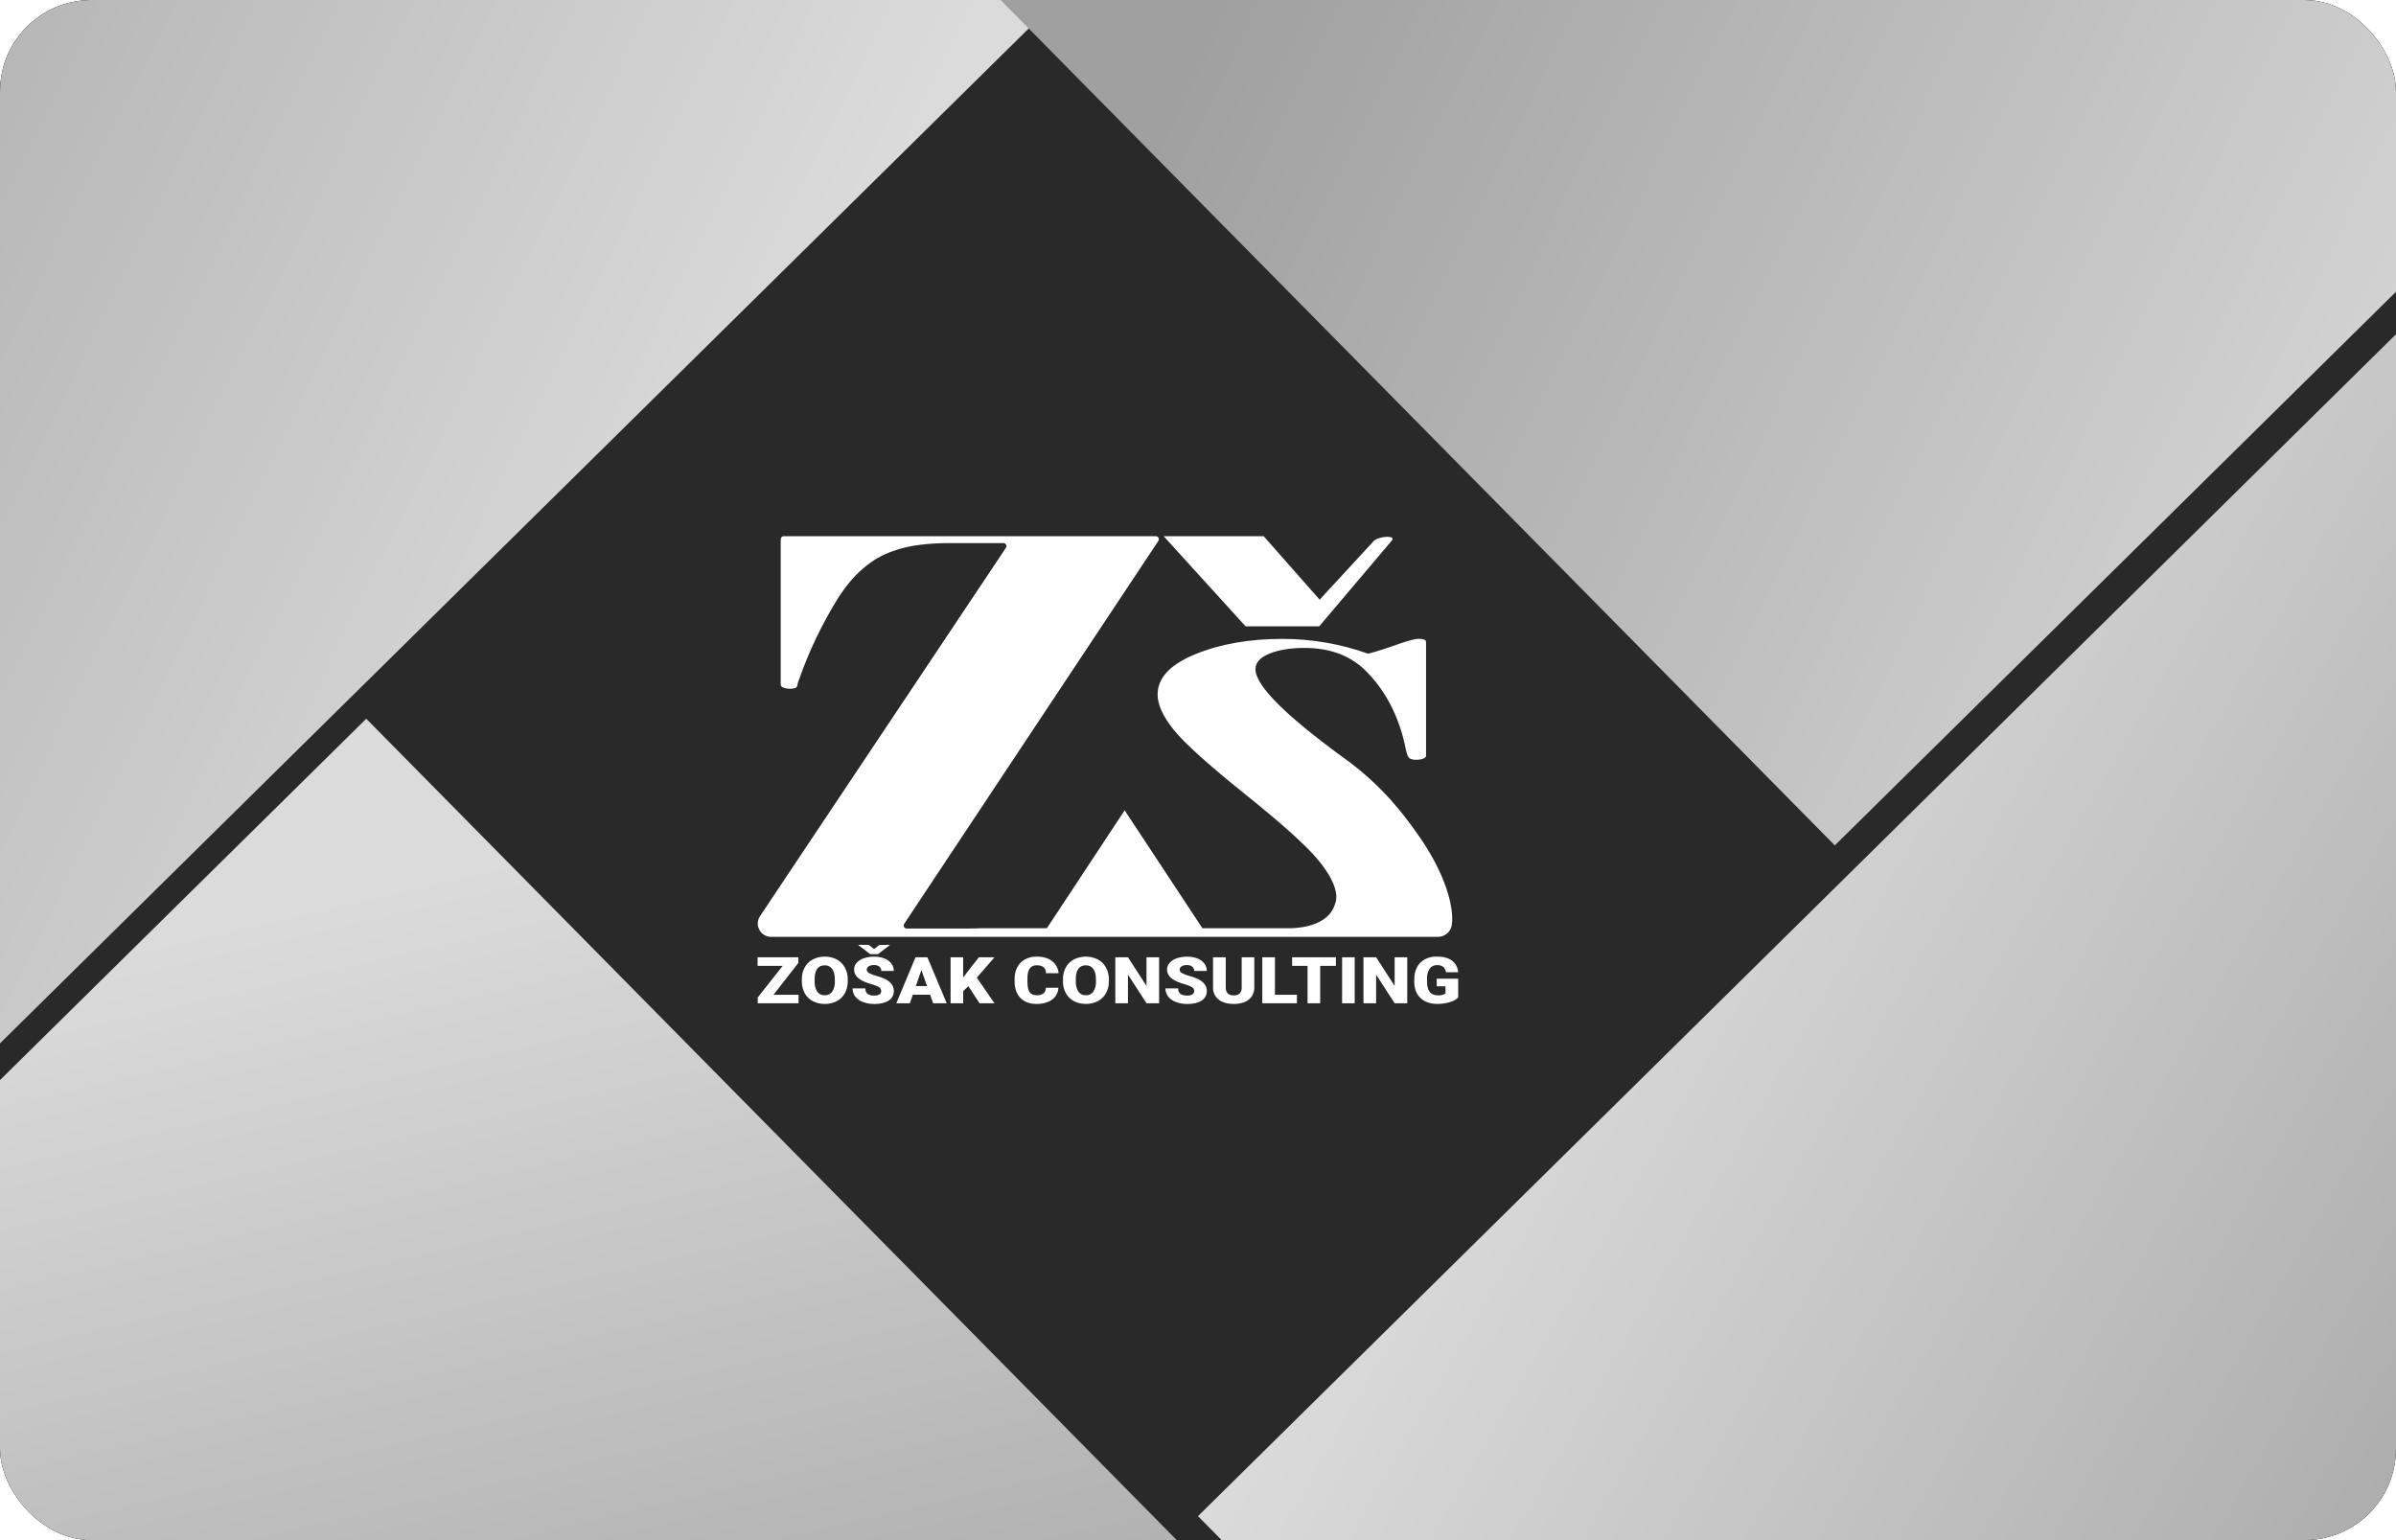 <svg width="1050" height="675" viewBox="0 0 1050 675" fill="none" xmlns="http://www.w3.org/2000/svg">
<g clip-path="url(#clip0_198_491)">
<rect width="1050" height="675" rx="40" fill="#292929"/>
<g filter="url(#filter0_d_198_491)">
<rect x="525" y="664.479" width="845" height="628" transform="rotate(-44.615 525 664.479)" fill="url(#paint0_linear_198_491)"/>
</g>
<g filter="url(#filter1_d_198_491)">
<rect x="-441" y="908.479" width="845" height="628" transform="rotate(-44.615 -441 908.479)" fill="url(#paint1_linear_198_491)"/>
</g>
<g filter="url(#filter2_d_198_491)">
<rect x="-493" y="61.479" width="845" height="628" transform="rotate(-44.615 -493 61.479)" fill="url(#paint2_linear_198_491)"/>
</g>
<g filter="url(#filter3_d_198_491)">
<rect x="363" y="-76.521" width="845" height="628" transform="rotate(-44.615 363 -76.521)" fill="url(#paint3_linear_198_491)"/>
</g>
<g clip-path="url(#clip1_198_491)">
<path d="M609.628 235.49C609.001 235.307 608.348 235.228 607.695 235.255C606.651 235.285 605.618 235.465 604.625 235.788C603.751 235.993 602.929 236.375 602.209 236.909L578.315 262.817L553.776 235H509.955L545.859 274.511H578.117L609.941 236.902C610.118 236.751 610.236 236.542 610.275 236.313C610.274 236.123 610.21 235.939 610.093 235.79C609.976 235.641 609.812 235.535 609.628 235.49Z" fill="white"/>
<path d="M585.614 392.08C585.614 392.208 585.614 392.335 585.614 392.463C585.614 392.307 585.614 392.151 585.578 391.995L585.614 392.08Z" fill="white"/>
<path d="M338.972 435.984L349.838 422.04V419.542H332V423.303H343.008L332.064 437.162V439.723H349.945V435.984H338.972Z" fill="white"/>
<path d="M370.207 423.956C369.382 422.481 368.148 421.276 366.653 420.486C365.045 419.655 363.255 419.235 361.444 419.265C359.615 419.233 357.808 419.658 356.185 420.5C354.678 421.286 353.44 422.504 352.631 423.998C351.783 425.609 351.358 427.408 351.395 429.228V430.371C351.402 432.142 351.859 433.883 352.724 435.43C353.552 436.881 354.787 438.057 356.277 438.815C357.892 439.626 359.68 440.033 361.486 440C363.303 440.032 365.098 439.61 366.71 438.772C368.217 437.986 369.455 436.768 370.263 435.274C371.117 433.667 371.545 431.869 371.507 430.051V429.122C371.528 427.316 371.08 425.536 370.207 423.956ZM365.864 430.143C365.944 431.725 365.535 433.294 364.692 434.635C364.327 435.146 363.84 435.556 363.275 435.83C362.71 436.104 362.085 436.233 361.458 436.204C360.813 436.241 360.168 436.114 359.585 435.835C359.002 435.556 358.5 435.133 358.125 434.607C357.298 433.237 356.909 431.648 357.009 430.051V428.568C357.166 424.907 358.632 423.076 361.408 423.076C362.041 423.044 362.672 423.171 363.244 423.443C363.816 423.716 364.311 424.126 364.685 424.637C365.445 425.68 365.829 427.199 365.829 429.207L365.864 430.143Z" fill="white"/>
<path d="M385.372 414.128L383.055 415.951L380.731 414.099H376.161V414.22L381.335 418.172H384.754L389.899 414.248V414.099L385.372 414.128ZM388.008 429.136C386.751 428.539 385.44 428.064 384.093 427.717C382.928 427.439 381.809 426.999 380.767 426.411C380.5 426.275 380.273 426.073 380.108 425.825C379.942 425.576 379.844 425.289 379.821 424.992C379.824 424.694 379.905 424.403 380.056 424.146C380.207 423.89 380.423 423.677 380.681 423.53C381.386 423.111 382.2 422.911 383.019 422.955C383.85 422.911 384.672 423.149 385.351 423.629C385.635 423.859 385.861 424.152 386.01 424.485C386.159 424.817 386.228 425.181 386.21 425.545H391.697C391.712 424.362 391.329 423.207 390.61 422.267C389.818 421.263 388.763 420.498 387.561 420.06C386.143 419.522 384.636 419.257 383.119 419.279C381.564 419.256 380.017 419.496 378.542 419.989C377.339 420.369 376.256 421.056 375.401 421.983C374.672 422.795 374.274 423.851 374.285 424.942C374.285 427.184 375.773 428.949 378.748 430.236C379.907 430.717 381.094 431.129 382.302 431.47C383.355 431.734 384.365 432.147 385.301 432.698C385.575 432.877 385.799 433.125 385.949 433.416C386.1 433.706 386.173 434.031 386.161 434.359C386.173 434.648 386.108 434.936 385.974 435.192C385.839 435.449 385.639 435.666 385.393 435.82C384.747 436.194 384.007 436.373 383.261 436.338C382.172 436.43 381.083 436.16 380.163 435.572C379.83 435.273 379.572 434.902 379.406 434.487C379.241 434.073 379.174 433.625 379.21 433.181H373.624C373.598 434.457 373.998 435.705 374.761 436.729C375.648 437.838 376.831 438.674 378.173 439.141C379.787 439.748 381.501 440.047 383.226 440.021C385.862 440.021 387.945 439.517 389.458 438.51C390.166 438.071 390.746 437.454 391.139 436.72C391.532 435.986 391.725 435.162 391.697 434.33C391.697 432.126 390.467 430.394 388.008 429.136Z" fill="white"/>
<path d="M406.409 419.542H401.207L392.785 439.723H398.698L400.027 435.955H407.61L408.953 439.723H414.894L406.409 419.542ZM401.349 432.194L403.779 425.176L406.26 432.173L401.349 432.194Z" fill="white"/>
<path d="M435.823 419.542H428.979L424.004 425.879L422.085 428.44V419.542H416.57V439.723H422.107V434.401L424.374 432.208L429.263 439.723H435.823L428.062 428.469L435.823 419.542Z" fill="white"/>
<path d="M457.278 435.402C456.419 435.981 455.391 436.258 454.357 436.189C452.85 436.189 451.792 435.728 451.18 434.806C450.562 433.876 450.256 432.343 450.256 430.186V428.767C450.256 426.78 450.626 425.332 451.266 424.431C451.615 423.968 452.075 423.6 452.604 423.362C453.133 423.124 453.714 423.023 454.293 423.069C455.365 422.987 456.433 423.272 457.321 423.878C457.68 424.215 457.96 424.627 458.143 425.084C458.326 425.541 458.407 426.033 458.38 426.524H463.902C463.829 425.482 463.534 424.467 463.036 423.548C462.538 422.629 461.85 421.827 461.016 421.195C459.32 419.904 457.079 419.258 454.293 419.258C452.514 419.22 450.755 419.638 449.183 420.471C447.737 421.255 446.558 422.454 445.8 423.913C444.989 425.52 444.587 427.301 444.628 429.1V430.101C444.628 433.252 445.495 435.69 447.229 437.417C448.963 439.144 451.332 440.007 454.336 440.007C456.006 440.035 457.665 439.733 459.218 439.12C460.534 438.61 461.683 437.745 462.537 436.622C463.33 435.537 463.78 434.239 463.83 432.897H458.33C458.351 433.366 458.267 433.834 458.085 434.267C457.903 434.7 457.628 435.088 457.278 435.402Z" fill="white"/>
<path d="M484.632 423.956C483.81 422.48 482.575 421.274 481.079 420.486C479.454 419.678 477.664 419.258 475.848 419.258C474.033 419.258 472.243 419.678 470.618 420.486C469.11 421.272 467.873 422.49 467.064 423.984C466.211 425.593 465.783 427.393 465.821 429.214V430.356C465.83 432.129 466.289 433.87 467.157 435.416C467.985 436.866 469.22 438.043 470.71 438.801C472.322 439.612 474.108 440.019 475.912 439.986C477.731 440.018 479.529 439.596 481.143 438.758C482.65 437.972 483.888 436.754 484.696 435.26C485.552 433.654 485.982 431.856 485.947 430.037V429.107C485.958 427.306 485.505 425.532 484.632 423.956ZM480.283 430.129C480.379 431.714 479.976 433.29 479.132 434.635C478.767 435.146 478.28 435.557 477.715 435.831C477.15 436.105 476.526 436.233 475.898 436.204C475.254 436.242 474.61 436.116 474.028 435.836C473.446 435.557 472.945 435.134 472.572 434.607C471.745 433.237 471.356 431.648 471.456 430.051V428.568C471.613 424.907 473.079 423.076 475.856 423.076C476.487 423.044 477.117 423.171 477.688 423.443C478.259 423.716 478.752 424.126 479.125 424.637C479.892 425.68 480.269 427.199 480.269 429.207L480.283 430.129Z" fill="white"/>
<path d="M502.429 419.542V432.102L494.306 419.542H488.77V439.723H494.306V427.163L502.45 439.723H507.951V419.542H502.429Z" fill="white"/>
<path d="M525.113 429.136C523.855 428.541 522.544 428.065 521.197 427.717C520.033 427.439 518.913 426.999 517.871 426.411C517.605 426.275 517.378 426.073 517.212 425.825C517.047 425.576 516.948 425.289 516.926 424.992C516.929 424.694 517.01 424.403 517.161 424.146C517.312 423.89 517.527 423.677 517.786 423.53C518.491 423.111 519.305 422.911 520.124 422.955C520.955 422.911 521.776 423.149 522.455 423.629C522.739 423.859 522.965 424.152 523.114 424.485C523.264 424.817 523.332 425.181 523.315 425.545H528.858C528.873 424.362 528.49 423.207 527.771 422.267C526.98 421.263 525.924 420.498 524.722 420.06C523.304 419.522 521.797 419.257 520.28 419.279C518.725 419.256 517.178 419.496 515.703 419.989C514.5 420.369 513.417 421.056 512.562 421.983C511.833 422.795 511.435 423.851 511.446 424.942C511.446 427.184 512.934 428.949 515.91 430.236C517.069 430.717 518.255 431.129 519.463 431.47C520.517 431.734 521.527 432.147 522.462 432.698C522.736 432.877 522.96 433.125 523.11 433.416C523.261 433.706 523.334 434.031 523.322 434.359C523.331 434.651 523.262 434.94 523.123 435.197C522.983 435.454 522.777 435.669 522.526 435.82C521.869 436.2 521.116 436.38 520.358 436.338C519.269 436.43 518.18 436.16 517.26 435.572C516.926 435.274 516.667 434.903 516.501 434.488C516.336 434.073 516.27 433.626 516.308 433.181H510.757C510.731 434.457 511.131 435.705 511.894 436.729C512.781 437.838 513.963 438.674 515.305 439.141C516.92 439.748 518.634 440.047 520.358 440.021C522.995 440.021 525.077 439.517 526.591 438.51C527.305 438.075 527.89 437.459 528.288 436.725C528.686 435.991 528.883 435.165 528.858 434.33C528.858 432.126 527.61 430.394 525.113 429.136Z" fill="white"/>
<path d="M544.145 419.542V432.726C544.19 433.213 544.135 433.704 543.984 434.169C543.832 434.634 543.587 435.063 543.264 435.43C542.536 436.031 541.604 436.328 540.663 436.26C538.389 436.26 537.221 435.156 537.159 432.946V419.542H531.594V432.847C531.566 433.852 531.773 434.85 532.2 435.761C532.627 436.672 533.262 437.47 534.053 438.091C535.66 439.364 537.863 440 540.663 440C542.308 440.039 543.944 439.747 545.474 439.141C546.743 438.639 547.831 437.766 548.594 436.636C549.337 435.48 549.716 434.128 549.681 432.755V419.542H544.145Z" fill="white"/>
<path d="M558.708 435.984V419.542H553.172V439.723H568.345V435.984H558.708Z" fill="white"/>
<path d="M566.24 419.542V423.303H573.006V439.723H578.542V423.303H585.436V419.542H566.24Z" fill="white"/>
<path d="M588.15 419.542V439.723H593.672V419.542H588.15Z" fill="white"/>
<path d="M611.177 419.542V432.102L603.054 419.542H597.518V439.723H603.054V427.163L611.191 439.723H616.699V419.542H611.177Z" fill="white"/>
<path d="M629.613 428.937V432.272H633.464V435.409C632.516 436.041 631.383 436.338 630.245 436.253C628.561 436.253 627.331 435.742 626.55 434.735C625.768 433.727 625.37 432.208 625.37 430.193V428.973C625.286 427.411 625.688 425.862 626.521 424.538C626.888 424.034 627.374 423.629 627.935 423.359C628.497 423.089 629.118 422.962 629.741 422.991C630.688 422.926 631.629 423.175 632.42 423.7C633.126 424.316 633.567 425.18 633.649 426.113H639.015C638.951 425.106 638.67 424.124 638.191 423.235C637.713 422.346 637.049 421.571 636.243 420.961C634.656 419.812 632.436 419.237 629.584 419.237C627.789 419.2 626.013 419.612 624.417 420.436C622.954 421.208 621.758 422.403 620.985 423.863C620.157 425.47 619.744 427.258 619.784 429.065V430.811C619.907 433.692 620.869 435.941 622.669 437.559C624.47 439.177 626.872 439.986 629.876 439.986C631.701 440.003 633.52 439.747 635.27 439.227C636.657 438.867 637.94 438.186 639.015 437.24V428.937H629.613Z" fill="white"/>
<path d="M636.214 405.442C635.978 406.904 635.221 408.233 634.082 409.182C632.944 410.108 631.52 410.609 630.052 410.601H337.927C336.868 410.599 335.83 410.311 334.923 409.767C334.015 409.223 333.272 408.444 332.773 407.512C332.274 406.581 332.036 405.531 332.087 404.476C332.137 403.42 332.473 402.398 333.059 401.518L440.826 240.088C440.96 239.888 441.037 239.656 441.049 239.416C441.061 239.177 441.008 238.938 440.895 238.726C440.782 238.514 440.613 238.337 440.407 238.213C440.201 238.089 439.965 238.023 439.725 238.023H415.988C405.953 238.023 397.747 239.184 391.37 241.507C381.994 244.686 373.939 251.595 367.207 262.235C360.217 273.475 354.49 285.45 350.129 297.943L349.838 298.652C349.838 298.688 349.838 298.745 349.802 298.78L349.333 300.646C349.276 300.876 349.158 301.086 348.992 301.254C348.826 301.423 348.617 301.544 348.388 301.604C347.597 301.797 346.785 301.885 345.972 301.867C344.922 301.859 343.886 301.632 342.93 301.2C342.693 301.097 342.491 300.928 342.35 300.712C342.209 300.496 342.133 300.244 342.134 299.986V236.327C342.134 235.975 342.274 235.638 342.523 235.389C342.772 235.14 343.11 235 343.463 235H506.522C506.762 235 506.997 235.065 507.203 235.188C507.409 235.311 507.578 235.487 507.691 235.698C507.805 235.909 507.859 236.147 507.849 236.387C507.838 236.626 507.762 236.858 507.63 237.058L396.245 404.881C396.112 405.083 396.036 405.318 396.026 405.56C396.017 405.802 396.073 406.042 396.191 406.253C396.308 406.465 396.481 406.641 396.691 406.762C396.901 406.883 397.14 406.944 397.382 406.939H424.957C426.705 406.939 428.432 406.894 430.138 406.804H458.785L492.855 355.152L526.925 406.804H563.397C563.397 406.804 581.299 407.947 584.959 396.472C585.399 395.441 585.622 394.329 585.613 393.208C585.613 392.974 585.613 392.733 585.613 392.499C585.613 392.371 585.613 392.243 585.613 392.115L585.571 392.03C585.149 387.929 582.624 383.02 577.995 377.306C572.902 371.033 562.175 361.335 545.815 348.212C529.455 335.088 518.944 325.606 514.282 319.763C509.62 313.921 507.291 308.795 507.296 304.386C507.296 297.129 512.768 291.253 523.713 286.759C534.657 282.265 547.388 280.015 561.905 280.011C574.626 279.989 587.256 282.149 599.244 286.397C599.476 286.468 599.723 286.468 599.955 286.397C603.2 285.574 607.952 284.039 614.211 281.792C617.892 280.586 620.384 279.982 621.687 279.982C622.452 279.973 623.216 280.054 623.962 280.224C624.615 280.536 624.942 280.891 624.942 281.288V331.209C624.942 331.763 624.502 332.196 623.642 332.508C622.701 332.837 621.71 332.998 620.714 332.983C619.703 333.045 618.694 332.842 617.786 332.394C617.139 332.004 616.592 330.819 616.165 328.846C613.323 314.29 607.253 302.489 597.958 293.444C591.258 287.123 582.491 283.963 571.655 283.963C565.586 283.963 560.493 284.791 556.376 286.447C552.259 288.103 550.193 290.362 550.179 293.224C550.179 300.4 563.073 313.372 588.861 332.139C606.195 344.6 615.469 357.493 621.112 365.406C633.854 383.231 637.329 398.282 636.214 405.442Z" fill="white"/>
<path d="M585.614 392.08C585.614 392.208 585.614 392.335 585.614 392.463C585.614 392.307 585.614 392.151 585.578 391.995L585.614 392.08Z" fill="white"/>
</g>
</g>
<defs>
<filter id="filter0_d_198_491" x="510" y="56" width="1072.58" height="1070.51" filterUnits="userSpaceOnUse" color-interpolation-filters="sRGB">
<feFlood flood-opacity="0" result="BackgroundImageFix"/>
<feColorMatrix in="SourceAlpha" type="matrix" values="0 0 0 0 0 0 0 0 0 0 0 0 0 0 0 0 0 0 127 0" result="hardAlpha"/>
<feMorphology radius="5" operator="dilate" in="SourceAlpha" result="effect1_dropShadow_198_491"/>
<feOffset/>
<feGaussianBlur stdDeviation="5"/>
<feComposite in2="hardAlpha" operator="out"/>
<feColorMatrix type="matrix" values="0 0 0 0 0 0 0 0 0 0 0 0 0 0 0 0 0 0 0.35 0"/>
<feBlend mode="normal" in2="BackgroundImageFix" result="effect1_dropShadow_198_491"/>
<feBlend mode="normal" in="SourceGraphic" in2="effect1_dropShadow_198_491" result="shape"/>
</filter>
<filter id="filter1_d_198_491" x="-456" y="300" width="1072.58" height="1070.51" filterUnits="userSpaceOnUse" color-interpolation-filters="sRGB">
<feFlood flood-opacity="0" result="BackgroundImageFix"/>
<feColorMatrix in="SourceAlpha" type="matrix" values="0 0 0 0 0 0 0 0 0 0 0 0 0 0 0 0 0 0 127 0" result="hardAlpha"/>
<feMorphology radius="5" operator="dilate" in="SourceAlpha" result="effect1_dropShadow_198_491"/>
<feOffset/>
<feGaussianBlur stdDeviation="5"/>
<feComposite in2="hardAlpha" operator="out"/>
<feColorMatrix type="matrix" values="0 0 0 0 0 0 0 0 0 0 0 0 0 0 0 0 0 0 0.35 0"/>
<feBlend mode="normal" in2="BackgroundImageFix" result="effect1_dropShadow_198_491"/>
<feBlend mode="normal" in="SourceGraphic" in2="effect1_dropShadow_198_491" result="shape"/>
</filter>
<filter id="filter2_d_198_491" x="-508" y="-547" width="1072.58" height="1070.51" filterUnits="userSpaceOnUse" color-interpolation-filters="sRGB">
<feFlood flood-opacity="0" result="BackgroundImageFix"/>
<feColorMatrix in="SourceAlpha" type="matrix" values="0 0 0 0 0 0 0 0 0 0 0 0 0 0 0 0 0 0 127 0" result="hardAlpha"/>
<feMorphology radius="5" operator="dilate" in="SourceAlpha" result="effect1_dropShadow_198_491"/>
<feOffset/>
<feGaussianBlur stdDeviation="5"/>
<feComposite in2="hardAlpha" operator="out"/>
<feColorMatrix type="matrix" values="0 0 0 0 0 0 0 0 0 0 0 0 0 0 0 0 0 0 0.35 0"/>
<feBlend mode="normal" in2="BackgroundImageFix" result="effect1_dropShadow_198_491"/>
<feBlend mode="normal" in="SourceGraphic" in2="effect1_dropShadow_198_491" result="shape"/>
</filter>
<filter id="filter3_d_198_491" x="348" y="-685" width="1072.58" height="1070.51" filterUnits="userSpaceOnUse" color-interpolation-filters="sRGB">
<feFlood flood-opacity="0" result="BackgroundImageFix"/>
<feColorMatrix in="SourceAlpha" type="matrix" values="0 0 0 0 0 0 0 0 0 0 0 0 0 0 0 0 0 0 127 0" result="hardAlpha"/>
<feMorphology radius="5" operator="dilate" in="SourceAlpha" result="effect1_dropShadow_198_491"/>
<feOffset/>
<feGaussianBlur stdDeviation="5"/>
<feComposite in2="hardAlpha" operator="out"/>
<feColorMatrix type="matrix" values="0 0 0 0 0 0 0 0 0 0 0 0 0 0 0 0 0 0 0.35 0"/>
<feBlend mode="normal" in2="BackgroundImageFix" result="effect1_dropShadow_198_491"/>
<feBlend mode="normal" in="SourceGraphic" in2="effect1_dropShadow_198_491" result="shape"/>
</filter>
<linearGradient id="paint0_linear_198_491" x1="882.648" y1="1169.81" x2="728.257" y2="607.973" gradientUnits="userSpaceOnUse">
<stop stop-color="#A0A0A0"/>
<stop offset="1" stop-color="#DBDBDB"/>
</linearGradient>
<linearGradient id="paint1_linear_198_491" x1="42.253" y1="1374.78" x2="310.851" y2="937.386" gradientUnits="userSpaceOnUse">
<stop stop-color="#A0A0A0"/>
<stop offset="1" stop-color="#DBDBDB"/>
</linearGradient>
<linearGradient id="paint2_linear_198_491" x1="-220.428" y1="165.378" x2="-15.701" y2="746.672" gradientUnits="userSpaceOnUse">
<stop stop-color="#A0A0A0"/>
<stop offset="1" stop-color="#DBDBDB"/>
</linearGradient>
<linearGradient id="paint3_linear_198_491" x1="635.572" y1="27.378" x2="840.299" y2="608.672" gradientUnits="userSpaceOnUse">
<stop stop-color="#A0A0A0"/>
<stop offset="1" stop-color="#DBDBDB"/>
</linearGradient>
<clipPath id="clip0_198_491">
<rect width="1050" height="675" rx="40" fill="white"/>
</clipPath>
<clipPath id="clip1_198_491">
<rect width="307" height="205" fill="white" transform="translate(332 235)"/>
</clipPath>
</defs>
</svg>
